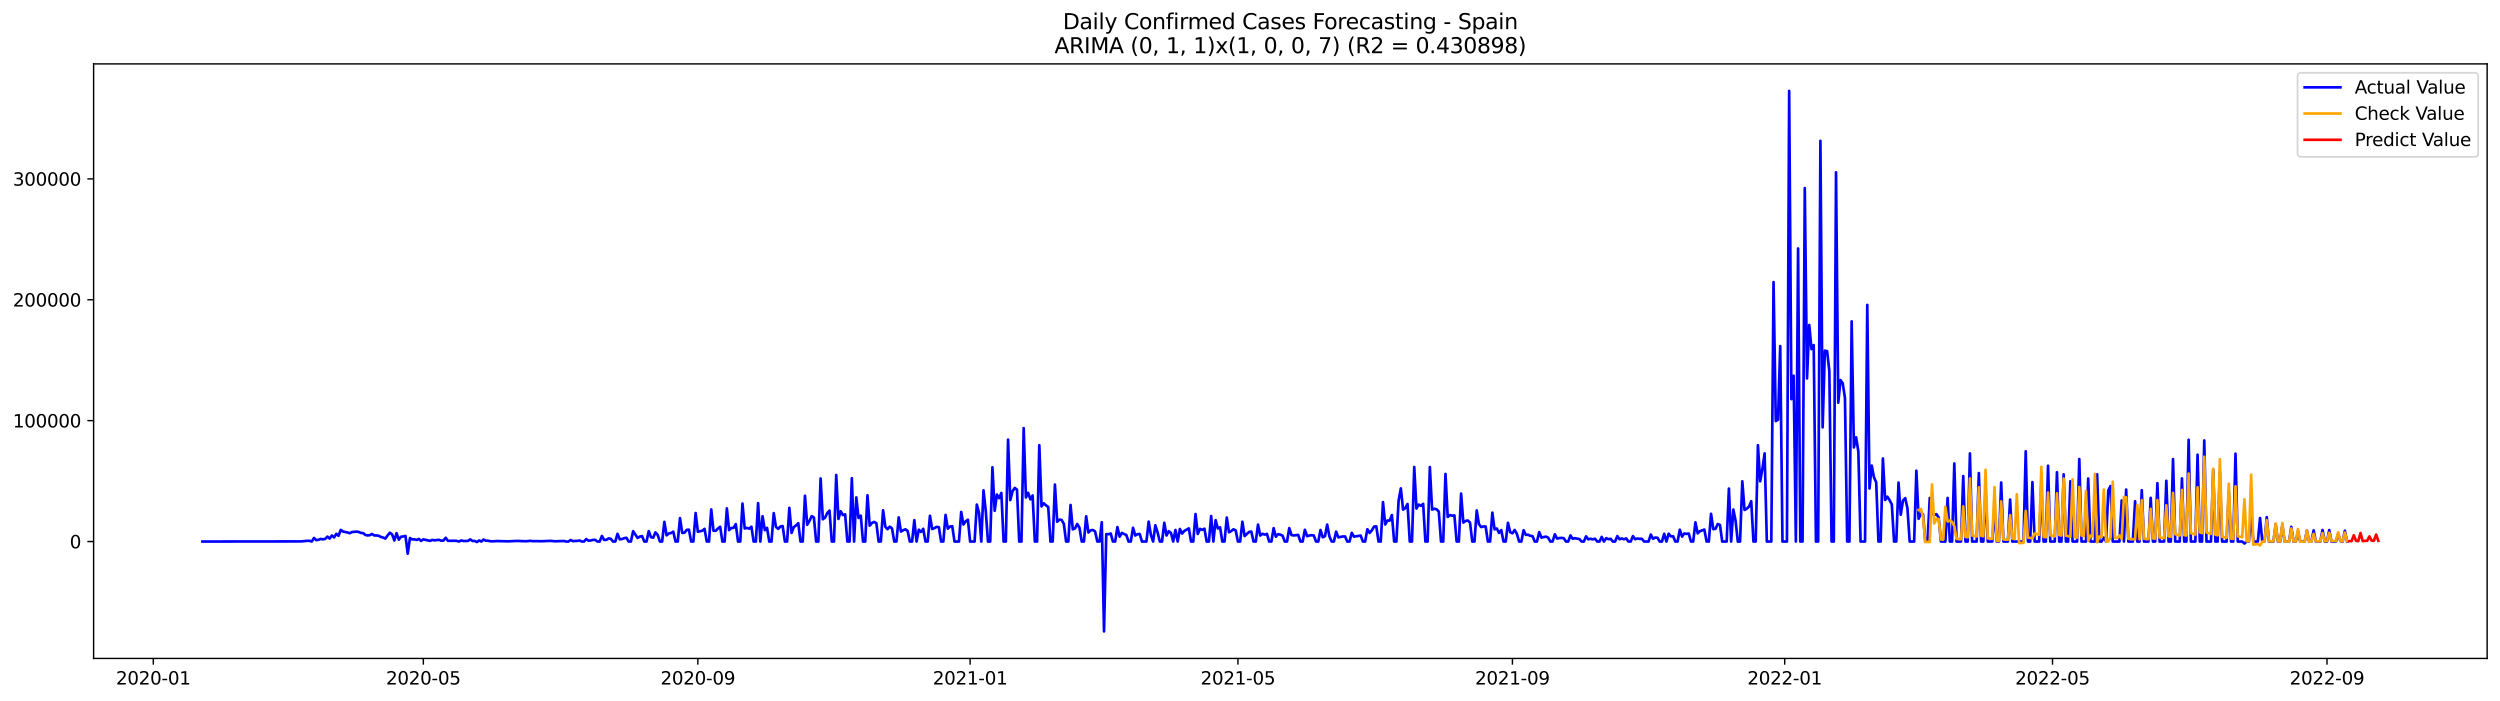 <?xml version="1.0" encoding="utf-8" standalone="no"?>
<!DOCTYPE svg PUBLIC "-//W3C//DTD SVG 1.1//EN"
  "http://www.w3.org/Graphics/SVG/1.1/DTD/svg11.dtd">
<svg xmlns:xlink="http://www.w3.org/1999/xlink" width="1398.775pt" height="392.274pt" viewBox="0 0 1398.775 392.274" xmlns="http://www.w3.org/2000/svg" version="1.1">
 <defs>
  <style type="text/css">*{stroke-linejoin: round; stroke-linecap: butt}</style>
 </defs>
 <g id="figure_1">
  <g id="patch_1">
   <path d="M 0 392.274 
L 1398.775 392.274 
L 1398.775 0 
L 0 0 
z
" style="fill: #ffffff"/>
  </g>
  <g id="axes_1">
   <g id="patch_2">
    <path d="M 52.375 368.396 
L 1391.575 368.396 
L 1391.575 35.755 
L 52.375 35.755 
z
" style="fill: #ffffff"/>
   </g>
   <g id="matplotlib.axis_1">
    <g id="xtick_1">
     <g id="line2d_1">
      <defs>
       <path id="md90a71f684" d="M 0 0 
L 0 3.5 
" style="stroke: #000000; stroke-width: 0.8"/>
      </defs>
      <g>
       <use xlink:href="#md90a71f684" x="85.777" y="368.396" style="stroke: #000000; stroke-width: 0.8"/>
      </g>
     </g>
     <g id="text_1">
      <!-- 2020-01 -->
      <g transform="translate(64.886 382.994)scale(0.1 -0.1)">
       <defs>
        <path id="DejaVuSans-32" d="M 1228 531 
L 3431 531 
L 3431 0 
L 469 0 
L 469 531 
Q 828 903 1448 1529 
Q 2069 2156 2228 2338 
Q 2531 2678 2651 2914 
Q 2772 3150 2772 3378 
Q 2772 3750 2511 3984 
Q 2250 4219 1831 4219 
Q 1534 4219 1204 4116 
Q 875 4013 500 3803 
L 500 4441 
Q 881 4594 1212 4672 
Q 1544 4750 1819 4750 
Q 2544 4750 2975 4387 
Q 3406 4025 3406 3419 
Q 3406 3131 3298 2873 
Q 3191 2616 2906 2266 
Q 2828 2175 2409 1742 
Q 1991 1309 1228 531 
z
" transform="scale(0.016)"/>
        <path id="DejaVuSans-30" d="M 2034 4250 
Q 1547 4250 1301 3770 
Q 1056 3291 1056 2328 
Q 1056 1369 1301 889 
Q 1547 409 2034 409 
Q 2525 409 2770 889 
Q 3016 1369 3016 2328 
Q 3016 3291 2770 3770 
Q 2525 4250 2034 4250 
z
M 2034 4750 
Q 2819 4750 3233 4129 
Q 3647 3509 3647 2328 
Q 3647 1150 3233 529 
Q 2819 -91 2034 -91 
Q 1250 -91 836 529 
Q 422 1150 422 2328 
Q 422 3509 836 4129 
Q 1250 4750 2034 4750 
z
" transform="scale(0.016)"/>
        <path id="DejaVuSans-2d" d="M 313 2009 
L 1997 2009 
L 1997 1497 
L 313 1497 
L 313 2009 
z
" transform="scale(0.016)"/>
        <path id="DejaVuSans-31" d="M 794 531 
L 1825 531 
L 1825 4091 
L 703 3866 
L 703 4441 
L 1819 4666 
L 2450 4666 
L 2450 531 
L 3481 531 
L 3481 0 
L 794 0 
L 794 531 
z
" transform="scale(0.016)"/>
       </defs>
       <use xlink:href="#DejaVuSans-32"/>
       <use xlink:href="#DejaVuSans-30" x="63.623"/>
       <use xlink:href="#DejaVuSans-32" x="127.246"/>
       <use xlink:href="#DejaVuSans-30" x="190.869"/>
       <use xlink:href="#DejaVuSans-2d" x="254.492"/>
       <use xlink:href="#DejaVuSans-30" x="290.576"/>
       <use xlink:href="#DejaVuSans-31" x="354.199"/>
      </g>
     </g>
    </g>
    <g id="xtick_2">
     <g id="line2d_2">
      <g>
       <use xlink:href="#md90a71f684" x="236.866" y="368.396" style="stroke: #000000; stroke-width: 0.8"/>
      </g>
     </g>
     <g id="text_2">
      <!-- 2020-05 -->
      <g transform="translate(215.975 382.994)scale(0.1 -0.1)">
       <defs>
        <path id="DejaVuSans-35" d="M 691 4666 
L 3169 4666 
L 3169 4134 
L 1269 4134 
L 1269 2991 
Q 1406 3038 1543 3061 
Q 1681 3084 1819 3084 
Q 2600 3084 3056 2656 
Q 3513 2228 3513 1497 
Q 3513 744 3044 326 
Q 2575 -91 1722 -91 
Q 1428 -91 1123 -41 
Q 819 9 494 109 
L 494 744 
Q 775 591 1075 516 
Q 1375 441 1709 441 
Q 2250 441 2565 725 
Q 2881 1009 2881 1497 
Q 2881 1984 2565 2268 
Q 2250 2553 1709 2553 
Q 1456 2553 1204 2497 
Q 953 2441 691 2322 
L 691 4666 
z
" transform="scale(0.016)"/>
       </defs>
       <use xlink:href="#DejaVuSans-32"/>
       <use xlink:href="#DejaVuSans-30" x="63.623"/>
       <use xlink:href="#DejaVuSans-32" x="127.246"/>
       <use xlink:href="#DejaVuSans-30" x="190.869"/>
       <use xlink:href="#DejaVuSans-2d" x="254.492"/>
       <use xlink:href="#DejaVuSans-30" x="290.576"/>
       <use xlink:href="#DejaVuSans-35" x="354.199"/>
      </g>
     </g>
    </g>
    <g id="xtick_3">
     <g id="line2d_3">
      <g>
       <use xlink:href="#md90a71f684" x="390.453" y="368.396" style="stroke: #000000; stroke-width: 0.8"/>
      </g>
     </g>
     <g id="text_3">
      <!-- 2020-09 -->
      <g transform="translate(369.561 382.994)scale(0.1 -0.1)">
       <defs>
        <path id="DejaVuSans-39" d="M 703 97 
L 703 672 
Q 941 559 1184 500 
Q 1428 441 1663 441 
Q 2288 441 2617 861 
Q 2947 1281 2994 2138 
Q 2813 1869 2534 1725 
Q 2256 1581 1919 1581 
Q 1219 1581 811 2004 
Q 403 2428 403 3163 
Q 403 3881 828 4315 
Q 1253 4750 1959 4750 
Q 2769 4750 3195 4129 
Q 3622 3509 3622 2328 
Q 3622 1225 3098 567 
Q 2575 -91 1691 -91 
Q 1453 -91 1209 -44 
Q 966 3 703 97 
z
M 1959 2075 
Q 2384 2075 2632 2365 
Q 2881 2656 2881 3163 
Q 2881 3666 2632 3958 
Q 2384 4250 1959 4250 
Q 1534 4250 1286 3958 
Q 1038 3666 1038 3163 
Q 1038 2656 1286 2365 
Q 1534 2075 1959 2075 
z
" transform="scale(0.016)"/>
       </defs>
       <use xlink:href="#DejaVuSans-32"/>
       <use xlink:href="#DejaVuSans-30" x="63.623"/>
       <use xlink:href="#DejaVuSans-32" x="127.246"/>
       <use xlink:href="#DejaVuSans-30" x="190.869"/>
       <use xlink:href="#DejaVuSans-2d" x="254.492"/>
       <use xlink:href="#DejaVuSans-30" x="290.576"/>
       <use xlink:href="#DejaVuSans-39" x="354.199"/>
      </g>
     </g>
    </g>
    <g id="xtick_4">
     <g id="line2d_4">
      <g>
       <use xlink:href="#md90a71f684" x="542.791" y="368.396" style="stroke: #000000; stroke-width: 0.8"/>
      </g>
     </g>
     <g id="text_4">
      <!-- 2021-01 -->
      <g transform="translate(521.899 382.994)scale(0.1 -0.1)">
       <use xlink:href="#DejaVuSans-32"/>
       <use xlink:href="#DejaVuSans-30" x="63.623"/>
       <use xlink:href="#DejaVuSans-32" x="127.246"/>
       <use xlink:href="#DejaVuSans-31" x="190.869"/>
       <use xlink:href="#DejaVuSans-2d" x="254.492"/>
       <use xlink:href="#DejaVuSans-30" x="290.576"/>
       <use xlink:href="#DejaVuSans-31" x="354.199"/>
      </g>
     </g>
    </g>
    <g id="xtick_5">
     <g id="line2d_5">
      <g>
       <use xlink:href="#md90a71f684" x="692.631" y="368.396" style="stroke: #000000; stroke-width: 0.8"/>
      </g>
     </g>
     <g id="text_5">
      <!-- 2021-05 -->
      <g transform="translate(671.74 382.994)scale(0.1 -0.1)">
       <use xlink:href="#DejaVuSans-32"/>
       <use xlink:href="#DejaVuSans-30" x="63.623"/>
       <use xlink:href="#DejaVuSans-32" x="127.246"/>
       <use xlink:href="#DejaVuSans-31" x="190.869"/>
       <use xlink:href="#DejaVuSans-2d" x="254.492"/>
       <use xlink:href="#DejaVuSans-30" x="290.576"/>
       <use xlink:href="#DejaVuSans-35" x="354.199"/>
      </g>
     </g>
    </g>
    <g id="xtick_6">
     <g id="line2d_6">
      <g>
       <use xlink:href="#md90a71f684" x="846.218" y="368.396" style="stroke: #000000; stroke-width: 0.8"/>
      </g>
     </g>
     <g id="text_6">
      <!-- 2021-09 -->
      <g transform="translate(825.326 382.994)scale(0.1 -0.1)">
       <use xlink:href="#DejaVuSans-32"/>
       <use xlink:href="#DejaVuSans-30" x="63.623"/>
       <use xlink:href="#DejaVuSans-32" x="127.246"/>
       <use xlink:href="#DejaVuSans-31" x="190.869"/>
       <use xlink:href="#DejaVuSans-2d" x="254.492"/>
       <use xlink:href="#DejaVuSans-30" x="290.576"/>
       <use xlink:href="#DejaVuSans-39" x="354.199"/>
      </g>
     </g>
    </g>
    <g id="xtick_7">
     <g id="line2d_7">
      <g>
       <use xlink:href="#md90a71f684" x="998.556" y="368.396" style="stroke: #000000; stroke-width: 0.8"/>
      </g>
     </g>
     <g id="text_7">
      <!-- 2022-01 -->
      <g transform="translate(977.664 382.994)scale(0.1 -0.1)">
       <use xlink:href="#DejaVuSans-32"/>
       <use xlink:href="#DejaVuSans-30" x="63.623"/>
       <use xlink:href="#DejaVuSans-32" x="127.246"/>
       <use xlink:href="#DejaVuSans-32" x="190.869"/>
       <use xlink:href="#DejaVuSans-2d" x="254.492"/>
       <use xlink:href="#DejaVuSans-30" x="290.576"/>
       <use xlink:href="#DejaVuSans-31" x="354.199"/>
      </g>
     </g>
    </g>
    <g id="xtick_8">
     <g id="line2d_8">
      <g>
       <use xlink:href="#md90a71f684" x="1148.396" y="368.396" style="stroke: #000000; stroke-width: 0.8"/>
      </g>
     </g>
     <g id="text_8">
      <!-- 2022-05 -->
      <g transform="translate(1127.505 382.994)scale(0.1 -0.1)">
       <use xlink:href="#DejaVuSans-32"/>
       <use xlink:href="#DejaVuSans-30" x="63.623"/>
       <use xlink:href="#DejaVuSans-32" x="127.246"/>
       <use xlink:href="#DejaVuSans-32" x="190.869"/>
       <use xlink:href="#DejaVuSans-2d" x="254.492"/>
       <use xlink:href="#DejaVuSans-30" x="290.576"/>
       <use xlink:href="#DejaVuSans-35" x="354.199"/>
      </g>
     </g>
    </g>
    <g id="xtick_9">
     <g id="line2d_9">
      <g>
       <use xlink:href="#md90a71f684" x="1301.983" y="368.396" style="stroke: #000000; stroke-width: 0.8"/>
      </g>
     </g>
     <g id="text_9">
      <!-- 2022-09 -->
      <g transform="translate(1281.091 382.994)scale(0.1 -0.1)">
       <use xlink:href="#DejaVuSans-32"/>
       <use xlink:href="#DejaVuSans-30" x="63.623"/>
       <use xlink:href="#DejaVuSans-32" x="127.246"/>
       <use xlink:href="#DejaVuSans-32" x="190.869"/>
       <use xlink:href="#DejaVuSans-2d" x="254.492"/>
       <use xlink:href="#DejaVuSans-30" x="290.576"/>
       <use xlink:href="#DejaVuSans-39" x="354.199"/>
      </g>
     </g>
    </g>
   </g>
   <g id="matplotlib.axis_2">
    <g id="ytick_1">
     <g id="line2d_10">
      <defs>
       <path id="m4c7ed91527" d="M 0 0 
L -3.5 0 
" style="stroke: #000000; stroke-width: 0.8"/>
      </defs>
      <g>
       <use xlink:href="#m4c7ed91527" x="52.375" y="302.992" style="stroke: #000000; stroke-width: 0.8"/>
      </g>
     </g>
     <g id="text_10">
      <!-- 0 -->
      <g transform="translate(39.013 306.791)scale(0.1 -0.1)">
       <use xlink:href="#DejaVuSans-30"/>
      </g>
     </g>
    </g>
    <g id="ytick_2">
     <g id="line2d_11">
      <g>
       <use xlink:href="#m4c7ed91527" x="52.375" y="235.358" style="stroke: #000000; stroke-width: 0.8"/>
      </g>
     </g>
     <g id="text_11">
      <!-- 100000 -->
      <g transform="translate(7.2 239.157)scale(0.1 -0.1)">
       <use xlink:href="#DejaVuSans-31"/>
       <use xlink:href="#DejaVuSans-30" x="63.623"/>
       <use xlink:href="#DejaVuSans-30" x="127.246"/>
       <use xlink:href="#DejaVuSans-30" x="190.869"/>
       <use xlink:href="#DejaVuSans-30" x="254.492"/>
       <use xlink:href="#DejaVuSans-30" x="318.115"/>
      </g>
     </g>
    </g>
    <g id="ytick_3">
     <g id="line2d_12">
      <g>
       <use xlink:href="#m4c7ed91527" x="52.375" y="167.724" style="stroke: #000000; stroke-width: 0.8"/>
      </g>
     </g>
     <g id="text_12">
      <!-- 200000 -->
      <g transform="translate(7.2 171.523)scale(0.1 -0.1)">
       <use xlink:href="#DejaVuSans-32"/>
       <use xlink:href="#DejaVuSans-30" x="63.623"/>
       <use xlink:href="#DejaVuSans-30" x="127.246"/>
       <use xlink:href="#DejaVuSans-30" x="190.869"/>
       <use xlink:href="#DejaVuSans-30" x="254.492"/>
       <use xlink:href="#DejaVuSans-30" x="318.115"/>
      </g>
     </g>
    </g>
    <g id="ytick_4">
     <g id="line2d_13">
      <g>
       <use xlink:href="#m4c7ed91527" x="52.375" y="100.09" style="stroke: #000000; stroke-width: 0.8"/>
      </g>
     </g>
     <g id="text_13">
      <!-- 300000 -->
      <g transform="translate(7.2 103.889)scale(0.1 -0.1)">
       <defs>
        <path id="DejaVuSans-33" d="M 2597 2516 
Q 3050 2419 3304 2112 
Q 3559 1806 3559 1356 
Q 3559 666 3084 287 
Q 2609 -91 1734 -91 
Q 1441 -91 1130 -33 
Q 819 25 488 141 
L 488 750 
Q 750 597 1062 519 
Q 1375 441 1716 441 
Q 2309 441 2620 675 
Q 2931 909 2931 1356 
Q 2931 1769 2642 2001 
Q 2353 2234 1838 2234 
L 1294 2234 
L 1294 2753 
L 1863 2753 
Q 2328 2753 2575 2939 
Q 2822 3125 2822 3475 
Q 2822 3834 2567 4026 
Q 2313 4219 1838 4219 
Q 1578 4219 1281 4162 
Q 984 4106 628 3988 
L 628 4550 
Q 988 4650 1302 4700 
Q 1616 4750 1894 4750 
Q 2613 4750 3031 4423 
Q 3450 4097 3450 3541 
Q 3450 3153 3228 2886 
Q 3006 2619 2597 2516 
z
" transform="scale(0.016)"/>
       </defs>
       <use xlink:href="#DejaVuSans-33"/>
       <use xlink:href="#DejaVuSans-30" x="63.623"/>
       <use xlink:href="#DejaVuSans-30" x="127.246"/>
       <use xlink:href="#DejaVuSans-30" x="190.869"/>
       <use xlink:href="#DejaVuSans-30" x="254.492"/>
       <use xlink:href="#DejaVuSans-30" x="318.115"/>
      </g>
     </g>
    </g>
   </g>
   <g id="line2d_14">
    <path d="M 113.248 302.992 
L 168.189 302.924 
L 170.687 302.721 
L 171.935 302.571 
L 173.184 302.598 
L 174.433 302.992 
L 175.681 300.993 
L 176.93 302.208 
L 178.179 302.04 
L 179.427 301.542 
L 180.676 301.77 
L 181.925 301.529 
L 183.173 300.251 
L 184.422 301.337 
L 185.671 299.634 
L 186.919 300.696 
L 188.168 298.685 
L 189.417 299.78 
L 190.665 296.479 
L 191.914 297.398 
L 194.411 297.908 
L 195.66 298.342 
L 196.909 297.685 
L 199.406 297.449 
L 200.655 297.617 
L 201.903 298.167 
L 203.152 298.278 
L 204.401 299.287 
L 205.649 299.59 
L 206.898 299.429 
L 208.147 298.746 
L 209.395 299.609 
L 210.644 299.576 
L 211.893 299.776 
L 213.141 300.419 
L 214.39 300.781 
L 215.639 301.34 
L 216.887 299.54 
L 218.136 298.052 
L 219.385 299.007 
L 220.633 302.392 
L 221.882 298.293 
L 223.131 301.953 
L 224.379 300.308 
L 225.628 300.144 
L 226.877 299.857 
L 228.125 309.778 
L 229.374 301.02 
L 230.623 301.822 
L 231.872 301.753 
L 233.12 302.107 
L 234.369 301.542 
L 235.618 302.641 
L 236.866 301.787 
L 240.612 302.623 
L 241.861 302.1 
L 243.11 302.318 
L 245.607 302.038 
L 246.856 302.504 
L 248.104 302.47 
L 249.353 300.905 
L 250.602 302.59 
L 254.348 302.557 
L 255.596 302.643 
L 256.845 302.992 
L 258.094 302.378 
L 259.342 302.7 
L 261.84 302.666 
L 263.088 301.783 
L 264.337 302.677 
L 265.586 302.666 
L 266.834 303.243 
L 268.083 302.411 
L 269.332 302.992 
L 270.58 301.878 
L 271.829 302.547 
L 273.078 302.543 
L 274.326 302.822 
L 275.575 302.884 
L 278.072 302.725 
L 284.316 302.879 
L 289.31 302.652 
L 294.305 302.844 
L 296.802 302.596 
L 298.051 302.784 
L 300.548 302.766 
L 303.046 302.824 
L 308.04 302.61 
L 310.538 302.856 
L 315.532 302.693 
L 316.781 302.992 
L 318.03 302.992 
L 319.278 302.15 
L 320.527 302.761 
L 323.025 302.624 
L 324.273 302.415 
L 325.522 302.992 
L 326.771 302.992 
L 328.019 301.609 
L 329.268 302.541 
L 330.517 302.4 
L 331.765 302.071 
L 333.014 302.045 
L 334.263 302.992 
L 335.511 302.992 
L 336.76 299.893 
L 338.009 302.073 
L 339.257 302.074 
L 340.506 301.223 
L 341.755 301.467 
L 343.003 302.992 
L 344.252 302.992 
L 345.501 298.69 
L 346.749 301.755 
L 347.998 301.618 
L 349.247 301.105 
L 350.495 300.9 
L 351.744 302.992 
L 352.993 302.992 
L 354.241 297.221 
L 356.739 300.994 
L 357.987 300.227 
L 359.236 299.943 
L 360.485 302.992 
L 361.733 302.992 
L 362.982 297.163 
L 364.231 300.535 
L 365.479 300.846 
L 366.728 297.885 
L 367.977 299.286 
L 369.225 302.992 
L 370.474 302.992 
L 371.723 291.988 
L 372.971 299.533 
L 374.22 298.48 
L 375.469 298.231 
L 376.717 297.481 
L 377.966 302.992 
L 379.215 302.992 
L 380.463 289.883 
L 381.712 298.178 
L 382.961 298.057 
L 384.209 296.46 
L 385.458 296.378 
L 386.707 302.992 
L 387.955 302.992 
L 389.204 287.049 
L 390.453 297.503 
L 392.95 296.932 
L 394.199 295.906 
L 395.447 302.992 
L 396.696 302.992 
L 397.945 285.028 
L 399.193 296.929 
L 400.442 296.995 
L 401.691 295.712 
L 402.939 294.752 
L 404.188 302.992 
L 405.437 302.992 
L 406.685 284.457 
L 407.934 296.609 
L 409.183 295.421 
L 410.432 295.355 
L 411.68 293.26 
L 412.929 302.992 
L 414.178 302.992 
L 415.426 281.736 
L 416.675 295.688 
L 417.924 295.357 
L 419.172 295.787 
L 420.421 294.692 
L 421.67 302.992 
L 422.918 302.992 
L 424.167 281.494 
L 425.416 302.992 
L 426.664 288.841 
L 427.913 296.621 
L 429.162 295.332 
L 430.41 302.992 
L 431.659 302.992 
L 432.908 287.111 
L 434.156 294.877 
L 435.405 295.896 
L 436.654 294.59 
L 437.902 294.343 
L 439.151 302.992 
L 440.4 302.992 
L 441.648 284.152 
L 442.897 298.178 
L 444.146 294.896 
L 445.394 293.984 
L 446.643 292.721 
L 447.892 302.992 
L 449.14 302.992 
L 450.389 277.366 
L 451.638 293.609 
L 452.886 291.512 
L 454.135 288.798 
L 455.384 289.566 
L 456.632 302.992 
L 457.881 302.992 
L 459.13 267.695 
L 460.378 290.535 
L 461.627 289.624 
L 462.876 287.044 
L 464.124 285.681 
L 465.373 302.992 
L 466.622 302.992 
L 467.87 265.78 
L 469.119 290.365 
L 470.368 286.055 
L 471.616 288.174 
L 472.865 287.763 
L 474.114 302.992 
L 475.362 302.992 
L 476.611 267.561 
L 477.86 302.992 
L 479.108 278.311 
L 480.357 289.796 
L 481.606 288.538 
L 482.854 302.992 
L 484.103 302.992 
L 485.352 277.106 
L 486.6 294.092 
L 487.849 292.632 
L 489.098 292.013 
L 490.346 292.741 
L 491.595 302.992 
L 492.844 302.992 
L 494.092 285.484 
L 495.341 294.721 
L 496.59 296.078 
L 497.838 294.68 
L 499.087 295.651 
L 500.336 302.992 
L 501.585 302.992 
L 502.833 289.479 
L 504.082 297.407 
L 505.331 296.681 
L 506.579 296.142 
L 507.828 297.077 
L 509.077 302.992 
L 510.325 302.992 
L 511.574 291.033 
L 512.823 302.992 
L 514.071 296.382 
L 515.32 297.611 
L 516.569 295.877 
L 517.817 302.992 
L 519.066 302.992 
L 520.315 288.58 
L 521.563 296.006 
L 522.812 295.499 
L 524.061 294.787 
L 525.309 295.001 
L 526.558 302.992 
L 527.807 302.992 
L 529.055 288.103 
L 530.304 295.786 
L 531.553 294.615 
L 532.801 294.428 
L 534.05 302.992 
L 536.547 302.992 
L 537.796 286.447 
L 539.045 293.463 
L 540.293 291.686 
L 541.542 290.786 
L 542.791 302.992 
L 545.288 302.992 
L 546.537 282.31 
L 547.785 286.962 
L 549.034 302.992 
L 550.283 274.342 
L 551.531 285.775 
L 552.78 302.992 
L 554.029 302.992 
L 555.277 261.45 
L 556.526 285.787 
L 557.775 276.703 
L 559.023 278.726 
L 560.272 275.805 
L 561.521 302.992 
L 562.769 302.992 
L 564.018 245.985 
L 565.267 279.799 
L 566.515 274.872 
L 567.764 272.991 
L 569.013 273.987 
L 570.261 302.992 
L 571.51 302.992 
L 572.759 239.536 
L 574.007 278.349 
L 575.256 275.745 
L 576.505 279.388 
L 577.753 277.211 
L 579.002 302.992 
L 580.251 302.992 
L 581.499 249.097 
L 582.748 283.335 
L 583.997 281.622 
L 585.245 282.729 
L 586.494 283.672 
L 587.743 302.992 
L 588.992 302.992 
L 590.24 271.14 
L 591.489 291.898 
L 592.738 290.741 
L 593.986 290.917 
L 595.235 293.13 
L 596.484 302.992 
L 597.732 302.992 
L 598.981 282.532 
L 600.23 296.19 
L 601.478 295.668 
L 602.727 293.175 
L 603.976 295.258 
L 605.224 302.992 
L 606.473 302.992 
L 607.722 288.891 
L 608.97 297.946 
L 610.219 296.761 
L 611.468 296.521 
L 612.716 297.35 
L 613.965 302.992 
L 615.214 302.992 
L 616.462 292.185 
L 617.711 353.276 
L 618.96 298.841 
L 620.208 298.909 
L 621.457 298.491 
L 622.706 302.992 
L 623.954 302.992 
L 625.203 294.904 
L 626.452 300.278 
L 627.7 298.177 
L 630.198 299.375 
L 631.446 302.992 
L 632.695 302.992 
L 633.944 295.31 
L 635.192 299.636 
L 636.441 298.871 
L 637.69 298.788 
L 638.938 302.992 
L 641.436 302.992 
L 642.684 291.852 
L 643.933 299.261 
L 645.182 302.992 
L 646.43 293.916 
L 647.679 297.861 
L 648.928 302.992 
L 650.176 302.992 
L 651.425 292.508 
L 652.674 299.614 
L 653.922 297.22 
L 655.171 298.23 
L 656.42 302.992 
L 657.668 296.518 
L 658.917 302.992 
L 660.166 295.985 
L 661.414 298.512 
L 662.663 297.048 
L 665.16 295.637 
L 666.409 302.992 
L 667.658 302.992 
L 668.906 287.609 
L 670.155 298.736 
L 671.404 295.908 
L 672.652 296.456 
L 673.901 295.824 
L 675.15 302.992 
L 676.398 302.992 
L 677.647 288.741 
L 678.896 302.992 
L 680.145 291.008 
L 681.393 295.678 
L 682.642 295.058 
L 683.891 302.992 
L 685.139 302.992 
L 686.388 289.565 
L 687.637 297.808 
L 688.885 297.131 
L 690.134 296.132 
L 691.383 296.813 
L 692.631 302.992 
L 693.88 302.992 
L 695.129 291.932 
L 696.377 299.938 
L 698.875 297.608 
L 700.123 297.455 
L 701.372 302.992 
L 702.621 302.992 
L 703.869 293.534 
L 705.118 299.65 
L 706.367 298.651 
L 707.615 299.136 
L 708.864 298.699 
L 710.113 302.992 
L 711.361 302.992 
L 712.61 295.511 
L 713.859 300.294 
L 715.107 298.88 
L 716.356 299.114 
L 717.605 299.751 
L 718.853 302.992 
L 720.102 302.992 
L 721.351 295.507 
L 722.599 299.367 
L 723.848 299.605 
L 726.345 299.284 
L 727.594 302.992 
L 728.843 302.992 
L 730.091 296.41 
L 731.34 300.024 
L 732.589 299.621 
L 733.837 299.441 
L 735.086 299.631 
L 736.335 302.992 
L 737.583 302.992 
L 738.832 296.538 
L 740.081 300.622 
L 741.329 299.998 
L 742.578 293.52 
L 743.827 300.19 
L 745.075 302.992 
L 746.324 302.992 
L 747.573 297.468 
L 748.821 300.671 
L 751.319 300.153 
L 752.567 300.142 
L 753.816 302.992 
L 755.065 302.992 
L 756.313 298.116 
L 757.562 300.259 
L 761.308 299.661 
L 762.557 302.992 
L 763.805 302.992 
L 765.054 296.107 
L 766.303 298.196 
L 767.552 296.751 
L 768.8 294.642 
L 770.049 294.495 
L 771.298 302.992 
L 772.546 302.992 
L 773.795 280.938 
L 775.044 293.43 
L 776.292 291.234 
L 777.541 291.28 
L 778.79 288.194 
L 780.038 302.992 
L 781.287 302.992 
L 782.536 280.042 
L 783.784 273.26 
L 785.033 285.143 
L 786.282 284.265 
L 787.53 281.985 
L 788.779 302.992 
L 790.028 302.992 
L 791.276 261.31 
L 792.525 284.537 
L 793.774 282.305 
L 795.022 283.016 
L 796.271 281.91 
L 797.52 302.992 
L 798.768 302.992 
L 800.017 261.312 
L 801.266 285.137 
L 802.514 284.63 
L 803.763 284.941 
L 805.012 286.25 
L 806.26 302.992 
L 807.509 302.992 
L 808.758 265.158 
L 810.006 289.244 
L 811.255 288.197 
L 812.504 288.527 
L 813.752 288.409 
L 815.001 302.992 
L 816.25 302.992 
L 817.498 276.183 
L 818.747 292.387 
L 819.996 291.478 
L 821.244 291.217 
L 822.493 292.402 
L 823.742 302.992 
L 824.99 302.992 
L 826.239 285.592 
L 827.488 293.296 
L 828.736 294.905 
L 829.985 294.575 
L 831.234 294.571 
L 832.482 302.992 
L 833.731 302.992 
L 834.98 286.828 
L 836.228 296.18 
L 837.477 295.7 
L 838.726 298.18 
L 839.974 296.574 
L 841.223 302.992 
L 842.472 302.992 
L 843.72 292.516 
L 844.969 297.739 
L 846.218 298.38 
L 847.466 296.525 
L 848.715 298.723 
L 849.964 302.992 
L 851.212 302.992 
L 852.461 296.663 
L 853.71 299.253 
L 854.958 299.192 
L 856.207 299.77 
L 857.456 299.989 
L 858.705 302.992 
L 859.953 302.992 
L 861.202 297.714 
L 862.451 300.786 
L 864.948 300.236 
L 866.197 300.813 
L 867.445 302.992 
L 868.694 302.992 
L 869.943 298.942 
L 871.191 301.335 
L 872.44 301.071 
L 873.689 300.942 
L 874.937 301.134 
L 876.186 302.992 
L 877.435 302.992 
L 878.683 299.584 
L 879.932 301.443 
L 881.181 301.124 
L 883.678 301.614 
L 884.927 302.992 
L 886.175 302.992 
L 887.424 300.103 
L 888.673 301.774 
L 889.921 301.434 
L 891.17 301.77 
L 892.419 301.43 
L 893.667 302.992 
L 894.916 302.992 
L 896.165 300.402 
L 897.413 302.992 
L 898.662 301.126 
L 899.911 301.685 
L 901.159 301.471 
L 902.408 302.992 
L 903.657 302.992 
L 904.905 299.954 
L 906.154 301.714 
L 907.403 301.282 
L 908.651 301.72 
L 909.9 301.263 
L 911.149 302.992 
L 912.397 302.992 
L 913.646 299.958 
L 914.895 301.689 
L 916.143 301.279 
L 917.392 301.496 
L 918.641 301.463 
L 919.889 302.992 
L 922.387 302.992 
L 923.635 299.055 
L 924.884 301.445 
L 926.133 300.766 
L 927.381 300.9 
L 928.63 302.992 
L 929.879 302.992 
L 931.127 298.652 
L 932.376 302.992 
L 933.625 298.622 
L 934.873 300.093 
L 936.122 300.048 
L 937.371 302.992 
L 938.619 302.992 
L 939.868 296.365 
L 941.117 300.225 
L 942.365 298.483 
L 943.614 298.721 
L 944.863 298.504 
L 946.112 302.992 
L 947.36 302.992 
L 948.609 292.255 
L 949.858 298.408 
L 951.106 297.225 
L 953.604 296.288 
L 954.852 302.992 
L 956.101 302.992 
L 957.35 287.496 
L 958.598 296.052 
L 959.847 295.866 
L 961.096 293.185 
L 962.344 293.7 
L 963.593 302.992 
L 966.09 302.992 
L 967.339 273.363 
L 968.588 302.992 
L 969.836 285.128 
L 971.085 291.43 
L 972.334 303.048 
L 973.582 302.992 
L 974.831 269.309 
L 976.08 285.315 
L 977.328 284.636 
L 978.577 283.446 
L 979.826 280.43 
L 981.074 302.992 
L 982.323 302.992 
L 983.572 249.085 
L 984.82 269.294 
L 986.069 262.384 
L 987.318 253.678 
L 988.566 302.992 
L 991.064 302.992 
L 992.312 157.836 
L 993.561 235.58 
L 994.81 234.844 
L 996.058 193.636 
L 997.307 302.992 
L 999.804 302.992 
L 1001.053 50.876 
L 1002.302 223.336 
L 1003.55 210.212 
L 1004.799 302.992 
L 1006.048 139.02 
L 1007.296 302.992 
L 1008.545 302.992 
L 1009.794 105.234 
L 1011.042 211.725 
L 1012.291 181.842 
L 1013.54 195.345 
L 1014.788 193.081 
L 1016.037 302.992 
L 1017.286 302.992 
L 1018.534 78.808 
L 1019.783 239.097 
L 1021.032 196.17 
L 1022.28 196.504 
L 1023.529 207.564 
L 1024.778 302.992 
L 1026.026 302.992 
L 1027.275 96.416 
L 1028.524 225.296 
L 1029.772 212.665 
L 1031.021 214.467 
L 1032.27 222.56 
L 1033.518 302.992 
L 1034.767 302.992 
L 1036.016 179.815 
L 1037.265 250.323 
L 1038.513 244.676 
L 1039.762 252.694 
L 1041.011 302.992 
L 1043.508 302.992 
L 1044.757 170.595 
L 1046.005 273.347 
L 1047.254 260.491 
L 1048.503 267.109 
L 1049.751 269.848 
L 1051 302.992 
L 1052.249 302.992 
L 1053.497 256.523 
L 1054.746 279.739 
L 1055.995 277.894 
L 1057.243 279.852 
L 1058.492 282.286 
L 1059.741 302.992 
L 1060.989 302.992 
L 1062.238 270.001 
L 1063.487 287.982 
L 1064.735 280.056 
L 1065.984 278.717 
L 1067.233 284.374 
L 1068.481 302.992 
L 1070.979 302.992 
L 1072.227 263.385 
L 1073.476 290.275 
L 1074.725 287.341 
L 1075.973 287.842 
L 1077.222 302.992 
L 1078.471 302.992 
L 1079.719 278.646 
L 1080.968 287.335 
L 1082.217 288.156 
L 1083.465 287.696 
L 1084.714 289.567 
L 1085.963 302.992 
L 1088.46 302.992 
L 1089.709 278.599 
L 1090.957 302.992 
L 1092.206 302.992 
L 1093.455 259.302 
L 1094.703 302.992 
L 1097.201 302.992 
L 1098.449 266.37 
L 1099.698 302.992 
L 1100.947 302.992 
L 1102.195 253.692 
L 1103.444 302.992 
L 1105.941 302.992 
L 1107.19 264.689 
L 1108.439 302.992 
L 1109.687 302.992 
L 1110.936 273.73 
L 1112.185 302.992 
L 1114.682 302.992 
L 1115.931 284.677 
L 1117.179 302.992 
L 1118.428 302.992 
L 1119.677 269.963 
L 1120.925 302.992 
L 1123.423 302.992 
L 1124.672 279.504 
L 1125.92 302.992 
L 1132.164 302.992 
L 1133.412 252.483 
L 1134.661 302.992 
L 1135.91 302.992 
L 1137.158 269.754 
L 1138.407 302.992 
L 1140.904 302.992 
L 1142.153 270.919 
L 1143.402 302.992 
L 1144.65 302.992 
L 1145.899 260.589 
L 1147.148 302.992 
L 1149.645 302.992 
L 1150.894 264.218 
L 1152.142 302.992 
L 1153.391 302.992 
L 1154.64 265.402 
L 1155.888 302.992 
L 1157.137 302.992 
L 1158.386 269.29 
L 1159.634 302.992 
L 1162.132 302.992 
L 1163.38 256.842 
L 1164.629 302.992 
L 1167.126 302.992 
L 1168.375 267.746 
L 1169.624 302.992 
L 1172.121 302.992 
L 1173.37 265.406 
L 1174.618 302.992 
L 1175.867 302.992 
L 1177.116 300.782 
L 1178.364 302.992 
L 1179.613 274.402 
L 1180.862 271.935 
L 1182.11 302.992 
L 1185.856 302.992 
L 1187.105 280.002 
L 1188.354 302.992 
L 1189.602 273.917 
L 1190.851 302.992 
L 1193.348 302.992 
L 1194.597 280.474 
L 1195.846 302.992 
L 1197.094 302.992 
L 1198.343 274.277 
L 1199.592 302.992 
L 1202.089 302.992 
L 1203.338 278.554 
L 1204.586 302.992 
L 1205.835 302.992 
L 1207.084 270.343 
L 1208.332 302.992 
L 1210.83 302.992 
L 1212.078 269.016 
L 1213.327 302.992 
L 1214.576 302.992 
L 1215.825 256.875 
L 1217.073 302.992 
L 1219.571 302.992 
L 1220.819 267.675 
L 1222.068 302.992 
L 1223.317 302.992 
L 1224.565 246.08 
L 1225.814 302.992 
L 1228.311 302.992 
L 1229.56 254.418 
L 1230.809 302.992 
L 1232.057 302.992 
L 1233.306 246.441 
L 1234.555 302.992 
L 1237.052 302.992 
L 1238.301 262.935 
L 1239.549 302.992 
L 1240.798 302.992 
L 1242.047 264.011 
L 1243.295 302.992 
L 1245.793 302.992 
L 1247.041 274.8 
L 1248.29 302.992 
L 1249.539 302.992 
L 1250.787 253.819 
L 1252.036 302.992 
L 1254.533 302.992 
L 1255.782 304.098 
L 1257.031 302.992 
L 1258.279 302.992 
L 1259.528 287.199 
L 1260.777 302.992 
L 1263.274 302.992 
L 1264.523 289.859 
L 1265.771 302.992 
L 1267.02 302.992 
L 1268.269 289.338 
L 1269.517 302.992 
L 1272.015 302.992 
L 1273.263 293.271 
L 1274.512 302.992 
L 1275.761 302.992 
L 1277.009 293.806 
L 1278.258 302.992 
L 1280.755 302.992 
L 1282.004 294.766 
L 1283.253 302.992 
L 1284.501 302.992 
L 1285.75 297.268 
L 1286.999 302.992 
L 1289.496 302.992 
L 1290.745 296.891 
L 1291.993 302.992 
L 1293.242 302.992 
L 1294.491 296.775 
L 1295.739 302.992 
L 1298.237 302.992 
L 1299.485 296.53 
L 1300.734 302.992 
L 1301.983 302.992 
L 1303.232 296.574 
L 1304.48 302.992 
L 1306.978 302.992 
L 1308.226 298.7 
L 1309.475 302.75 
L 1310.724 302.992 
L 1311.972 296.955 
L 1313.221 302.992 
L 1313.221 302.992 
" clip-path="url(#p83884d2364)" style="fill: none; stroke: #0000ff; stroke-width: 1.5; stroke-linecap: square"/>
   </g>
   <g id="line2d_15">
    <path d="M 1073.476 285.36 
L 1074.725 284.766 
L 1075.973 289.279 
L 1077.222 303.278 
L 1079.719 303.231 
L 1080.968 271.075 
L 1082.217 292.869 
L 1083.465 290.239 
L 1084.714 290.401 
L 1085.963 301.821 
L 1087.211 301.922 
L 1088.46 283.546 
L 1089.709 291.807 
L 1090.957 291.295 
L 1092.206 291.951 
L 1093.455 294.318 
L 1094.703 301.495 
L 1097.201 301.741 
L 1098.449 283.345 
L 1099.698 300.391 
L 1100.947 300.614 
L 1102.195 267.677 
L 1103.444 299.618 
L 1105.941 300.172 
L 1107.19 272.634 
L 1108.439 299.732 
L 1109.687 300.012 
L 1110.936 262.871 
L 1112.185 301.2 
L 1114.682 301.495 
L 1115.931 272.568 
L 1117.179 302.663 
L 1118.428 302.691 
L 1119.677 280.52 
L 1120.925 301.811 
L 1123.423 302.005 
L 1124.672 288.197 
L 1125.92 301.343 
L 1127.169 301.485 
L 1128.418 276.56 
L 1129.666 303.884 
L 1132.164 303.737 
L 1133.412 285.856 
L 1134.661 300.807 
L 1137.158 301.166 
L 1138.407 298.469 
L 1140.904 299.213 
L 1142.153 261.223 
L 1143.402 300.37 
L 1144.65 300.595 
L 1145.899 275.588 
L 1147.148 299.513 
L 1149.645 300.084 
L 1150.894 276.005 
L 1152.142 299.322 
L 1153.391 299.637 
L 1154.64 267.76 
L 1155.888 299.723 
L 1158.386 300.26 
L 1159.634 268.188 
L 1160.883 300.589 
L 1162.132 300.796 
L 1163.38 272.47 
L 1164.629 299.642 
L 1165.878 299.93 
L 1167.126 274.628 
L 1168.375 302.628 
L 1169.624 299.633 
L 1170.872 299.921 
L 1172.121 265.178 
L 1173.37 303.432 
L 1174.618 300.167 
L 1175.867 300.409 
L 1177.116 273.895 
L 1178.364 302.94 
L 1179.613 302.944 
L 1180.862 300.493 
L 1182.11 269.53 
L 1183.359 300.914 
L 1184.608 301.093 
L 1185.856 299.58 
L 1187.105 301.549 
L 1188.354 278.011 
L 1189.602 278.285 
L 1190.851 301.469 
L 1194.597 301.828 
L 1195.846 282.555 
L 1197.094 301.749 
L 1198.343 279.801 
L 1199.592 301.382 
L 1202.089 301.646 
L 1203.338 284.681 
L 1204.586 301.236 
L 1205.835 301.387 
L 1207.084 279.742 
L 1208.332 300.717 
L 1210.83 301.091 
L 1212.078 282.716 
L 1213.327 300.078 
L 1214.576 300.328 
L 1215.825 275.791 
L 1217.073 298.933 
L 1219.571 299.6 
L 1220.819 274.118 
L 1222.068 299.338 
L 1223.317 299.651 
L 1224.565 264.956 
L 1225.814 298.318 
L 1228.311 299.086 
L 1229.56 272.631 
L 1230.809 297.857 
L 1232.057 298.298 
L 1233.306 255.53 
L 1234.555 297.921 
L 1237.052 298.754 
L 1238.301 262.272 
L 1239.549 299.175 
L 1240.798 299.503 
L 1242.047 256.905 
L 1243.295 300.412 
L 1245.793 300.836 
L 1247.041 270.636 
L 1248.29 301.379 
L 1249.539 301.518 
L 1250.787 272.075 
L 1252.036 300.077 
L 1254.533 300.556 
L 1255.782 279.379 
L 1257.031 302.887 
L 1258.279 302.896 
L 1259.528 265.604 
L 1260.777 304.759 
L 1263.274 304.468 
L 1264.523 305.18 
L 1265.771 303.026 
L 1267.02 303.023 
L 1268.269 291.04 
L 1269.517 302.874 
L 1272.015 302.893 
L 1273.263 292.94 
L 1274.512 302.93 
L 1275.761 302.936 
L 1277.009 292.583 
L 1278.258 303.045 
L 1280.755 303.037 
L 1282.004 295.659 
L 1283.253 302.956 
L 1284.501 302.959 
L 1285.75 295.994 
L 1286.999 303.071 
L 1289.496 303.058 
L 1290.745 296.813 
L 1291.993 303.059 
L 1293.242 303.053 
L 1294.491 298.706 
L 1295.739 302.882 
L 1298.237 302.9 
L 1299.485 298.28 
L 1300.734 302.758 
L 1301.983 302.778 
L 1303.232 298.08 
L 1304.48 302.667 
L 1306.978 302.72 
L 1308.226 297.842 
L 1309.475 302.817 
L 1310.724 302.812 
L 1311.972 297.959 
L 1313.221 302.741 
L 1313.221 302.741 
" clip-path="url(#p83884d2364)" style="fill: none; stroke: #ffa500; stroke-width: 1.5; stroke-linecap: square"/>
   </g>
   <g id="line2d_16">
    <path d="M 1314.47 302.762 
L 1315.718 302.762 
L 1316.967 299.507 
L 1318.216 302.579 
L 1319.464 302.762 
L 1320.713 298.183 
L 1321.962 302.762 
L 1323.21 302.588 
L 1324.459 302.588 
L 1325.708 300.119 
L 1326.956 302.449 
L 1328.205 302.588 
L 1329.454 299.115 
L 1330.702 302.588 
" clip-path="url(#p83884d2364)" style="fill: none; stroke: #ff0000; stroke-width: 1.5; stroke-linecap: square"/>
   </g>
   <g id="patch_3">
    <path d="M 52.375 368.396 
L 52.375 35.755 
" style="fill: none; stroke: #000000; stroke-width: 0.8; stroke-linejoin: miter; stroke-linecap: square"/>
   </g>
   <g id="patch_4">
    <path d="M 1391.575 368.396 
L 1391.575 35.755 
" style="fill: none; stroke: #000000; stroke-width: 0.8; stroke-linejoin: miter; stroke-linecap: square"/>
   </g>
   <g id="patch_5">
    <path d="M 52.375 368.396 
L 1391.575 368.396 
" style="fill: none; stroke: #000000; stroke-width: 0.8; stroke-linejoin: miter; stroke-linecap: square"/>
   </g>
   <g id="patch_6">
    <path d="M 52.375 35.755 
L 1391.575 35.755 
" style="fill: none; stroke: #000000; stroke-width: 0.8; stroke-linejoin: miter; stroke-linecap: square"/>
   </g>
   <g id="text_14">
    <!-- Daily Confirmed Cases Forecasting - Spain -->
    <g transform="translate(594.71 16.318)scale(0.12 -0.12)">
     <defs>
      <path id="DejaVuSans-44" d="M 1259 4147 
L 1259 519 
L 2022 519 
Q 2988 519 3436 956 
Q 3884 1394 3884 2338 
Q 3884 3275 3436 3711 
Q 2988 4147 2022 4147 
L 1259 4147 
z
M 628 4666 
L 1925 4666 
Q 3281 4666 3915 4102 
Q 4550 3538 4550 2338 
Q 4550 1131 3912 565 
Q 3275 0 1925 0 
L 628 0 
L 628 4666 
z
" transform="scale(0.016)"/>
      <path id="DejaVuSans-61" d="M 2194 1759 
Q 1497 1759 1228 1600 
Q 959 1441 959 1056 
Q 959 750 1161 570 
Q 1363 391 1709 391 
Q 2188 391 2477 730 
Q 2766 1069 2766 1631 
L 2766 1759 
L 2194 1759 
z
M 3341 1997 
L 3341 0 
L 2766 0 
L 2766 531 
Q 2569 213 2275 61 
Q 1981 -91 1556 -91 
Q 1019 -91 701 211 
Q 384 513 384 1019 
Q 384 1609 779 1909 
Q 1175 2209 1959 2209 
L 2766 2209 
L 2766 2266 
Q 2766 2663 2505 2880 
Q 2244 3097 1772 3097 
Q 1472 3097 1187 3025 
Q 903 2953 641 2809 
L 641 3341 
Q 956 3463 1253 3523 
Q 1550 3584 1831 3584 
Q 2591 3584 2966 3190 
Q 3341 2797 3341 1997 
z
" transform="scale(0.016)"/>
      <path id="DejaVuSans-69" d="M 603 3500 
L 1178 3500 
L 1178 0 
L 603 0 
L 603 3500 
z
M 603 4863 
L 1178 4863 
L 1178 4134 
L 603 4134 
L 603 4863 
z
" transform="scale(0.016)"/>
      <path id="DejaVuSans-6c" d="M 603 4863 
L 1178 4863 
L 1178 0 
L 603 0 
L 603 4863 
z
" transform="scale(0.016)"/>
      <path id="DejaVuSans-79" d="M 2059 -325 
Q 1816 -950 1584 -1140 
Q 1353 -1331 966 -1331 
L 506 -1331 
L 506 -850 
L 844 -850 
Q 1081 -850 1212 -737 
Q 1344 -625 1503 -206 
L 1606 56 
L 191 3500 
L 800 3500 
L 1894 763 
L 2988 3500 
L 3597 3500 
L 2059 -325 
z
" transform="scale(0.016)"/>
      <path id="DejaVuSans-20" transform="scale(0.016)"/>
      <path id="DejaVuSans-43" d="M 4122 4306 
L 4122 3641 
Q 3803 3938 3442 4084 
Q 3081 4231 2675 4231 
Q 1875 4231 1450 3742 
Q 1025 3253 1025 2328 
Q 1025 1406 1450 917 
Q 1875 428 2675 428 
Q 3081 428 3442 575 
Q 3803 722 4122 1019 
L 4122 359 
Q 3791 134 3420 21 
Q 3050 -91 2638 -91 
Q 1578 -91 968 557 
Q 359 1206 359 2328 
Q 359 3453 968 4101 
Q 1578 4750 2638 4750 
Q 3056 4750 3426 4639 
Q 3797 4528 4122 4306 
z
" transform="scale(0.016)"/>
      <path id="DejaVuSans-6f" d="M 1959 3097 
Q 1497 3097 1228 2736 
Q 959 2375 959 1747 
Q 959 1119 1226 758 
Q 1494 397 1959 397 
Q 2419 397 2687 759 
Q 2956 1122 2956 1747 
Q 2956 2369 2687 2733 
Q 2419 3097 1959 3097 
z
M 1959 3584 
Q 2709 3584 3137 3096 
Q 3566 2609 3566 1747 
Q 3566 888 3137 398 
Q 2709 -91 1959 -91 
Q 1206 -91 779 398 
Q 353 888 353 1747 
Q 353 2609 779 3096 
Q 1206 3584 1959 3584 
z
" transform="scale(0.016)"/>
      <path id="DejaVuSans-6e" d="M 3513 2113 
L 3513 0 
L 2938 0 
L 2938 2094 
Q 2938 2591 2744 2837 
Q 2550 3084 2163 3084 
Q 1697 3084 1428 2787 
Q 1159 2491 1159 1978 
L 1159 0 
L 581 0 
L 581 3500 
L 1159 3500 
L 1159 2956 
Q 1366 3272 1645 3428 
Q 1925 3584 2291 3584 
Q 2894 3584 3203 3211 
Q 3513 2838 3513 2113 
z
" transform="scale(0.016)"/>
      <path id="DejaVuSans-66" d="M 2375 4863 
L 2375 4384 
L 1825 4384 
Q 1516 4384 1395 4259 
Q 1275 4134 1275 3809 
L 1275 3500 
L 2222 3500 
L 2222 3053 
L 1275 3053 
L 1275 0 
L 697 0 
L 697 3053 
L 147 3053 
L 147 3500 
L 697 3500 
L 697 3744 
Q 697 4328 969 4595 
Q 1241 4863 1831 4863 
L 2375 4863 
z
" transform="scale(0.016)"/>
      <path id="DejaVuSans-72" d="M 2631 2963 
Q 2534 3019 2420 3045 
Q 2306 3072 2169 3072 
Q 1681 3072 1420 2755 
Q 1159 2438 1159 1844 
L 1159 0 
L 581 0 
L 581 3500 
L 1159 3500 
L 1159 2956 
Q 1341 3275 1631 3429 
Q 1922 3584 2338 3584 
Q 2397 3584 2469 3576 
Q 2541 3569 2628 3553 
L 2631 2963 
z
" transform="scale(0.016)"/>
      <path id="DejaVuSans-6d" d="M 3328 2828 
Q 3544 3216 3844 3400 
Q 4144 3584 4550 3584 
Q 5097 3584 5394 3201 
Q 5691 2819 5691 2113 
L 5691 0 
L 5113 0 
L 5113 2094 
Q 5113 2597 4934 2840 
Q 4756 3084 4391 3084 
Q 3944 3084 3684 2787 
Q 3425 2491 3425 1978 
L 3425 0 
L 2847 0 
L 2847 2094 
Q 2847 2600 2669 2842 
Q 2491 3084 2119 3084 
Q 1678 3084 1418 2786 
Q 1159 2488 1159 1978 
L 1159 0 
L 581 0 
L 581 3500 
L 1159 3500 
L 1159 2956 
Q 1356 3278 1631 3431 
Q 1906 3584 2284 3584 
Q 2666 3584 2933 3390 
Q 3200 3197 3328 2828 
z
" transform="scale(0.016)"/>
      <path id="DejaVuSans-65" d="M 3597 1894 
L 3597 1613 
L 953 1613 
Q 991 1019 1311 708 
Q 1631 397 2203 397 
Q 2534 397 2845 478 
Q 3156 559 3463 722 
L 3463 178 
Q 3153 47 2828 -22 
Q 2503 -91 2169 -91 
Q 1331 -91 842 396 
Q 353 884 353 1716 
Q 353 2575 817 3079 
Q 1281 3584 2069 3584 
Q 2775 3584 3186 3129 
Q 3597 2675 3597 1894 
z
M 3022 2063 
Q 3016 2534 2758 2815 
Q 2500 3097 2075 3097 
Q 1594 3097 1305 2825 
Q 1016 2553 972 2059 
L 3022 2063 
z
" transform="scale(0.016)"/>
      <path id="DejaVuSans-64" d="M 2906 2969 
L 2906 4863 
L 3481 4863 
L 3481 0 
L 2906 0 
L 2906 525 
Q 2725 213 2448 61 
Q 2172 -91 1784 -91 
Q 1150 -91 751 415 
Q 353 922 353 1747 
Q 353 2572 751 3078 
Q 1150 3584 1784 3584 
Q 2172 3584 2448 3432 
Q 2725 3281 2906 2969 
z
M 947 1747 
Q 947 1113 1208 752 
Q 1469 391 1925 391 
Q 2381 391 2643 752 
Q 2906 1113 2906 1747 
Q 2906 2381 2643 2742 
Q 2381 3103 1925 3103 
Q 1469 3103 1208 2742 
Q 947 2381 947 1747 
z
" transform="scale(0.016)"/>
      <path id="DejaVuSans-73" d="M 2834 3397 
L 2834 2853 
Q 2591 2978 2328 3040 
Q 2066 3103 1784 3103 
Q 1356 3103 1142 2972 
Q 928 2841 928 2578 
Q 928 2378 1081 2264 
Q 1234 2150 1697 2047 
L 1894 2003 
Q 2506 1872 2764 1633 
Q 3022 1394 3022 966 
Q 3022 478 2636 193 
Q 2250 -91 1575 -91 
Q 1294 -91 989 -36 
Q 684 19 347 128 
L 347 722 
Q 666 556 975 473 
Q 1284 391 1588 391 
Q 1994 391 2212 530 
Q 2431 669 2431 922 
Q 2431 1156 2273 1281 
Q 2116 1406 1581 1522 
L 1381 1569 
Q 847 1681 609 1914 
Q 372 2147 372 2553 
Q 372 3047 722 3315 
Q 1072 3584 1716 3584 
Q 2034 3584 2315 3537 
Q 2597 3491 2834 3397 
z
" transform="scale(0.016)"/>
      <path id="DejaVuSans-46" d="M 628 4666 
L 3309 4666 
L 3309 4134 
L 1259 4134 
L 1259 2759 
L 3109 2759 
L 3109 2228 
L 1259 2228 
L 1259 0 
L 628 0 
L 628 4666 
z
" transform="scale(0.016)"/>
      <path id="DejaVuSans-63" d="M 3122 3366 
L 3122 2828 
Q 2878 2963 2633 3030 
Q 2388 3097 2138 3097 
Q 1578 3097 1268 2742 
Q 959 2388 959 1747 
Q 959 1106 1268 751 
Q 1578 397 2138 397 
Q 2388 397 2633 464 
Q 2878 531 3122 666 
L 3122 134 
Q 2881 22 2623 -34 
Q 2366 -91 2075 -91 
Q 1284 -91 818 406 
Q 353 903 353 1747 
Q 353 2603 823 3093 
Q 1294 3584 2113 3584 
Q 2378 3584 2631 3529 
Q 2884 3475 3122 3366 
z
" transform="scale(0.016)"/>
      <path id="DejaVuSans-74" d="M 1172 4494 
L 1172 3500 
L 2356 3500 
L 2356 3053 
L 1172 3053 
L 1172 1153 
Q 1172 725 1289 603 
Q 1406 481 1766 481 
L 2356 481 
L 2356 0 
L 1766 0 
Q 1100 0 847 248 
Q 594 497 594 1153 
L 594 3053 
L 172 3053 
L 172 3500 
L 594 3500 
L 594 4494 
L 1172 4494 
z
" transform="scale(0.016)"/>
      <path id="DejaVuSans-67" d="M 2906 1791 
Q 2906 2416 2648 2759 
Q 2391 3103 1925 3103 
Q 1463 3103 1205 2759 
Q 947 2416 947 1791 
Q 947 1169 1205 825 
Q 1463 481 1925 481 
Q 2391 481 2648 825 
Q 2906 1169 2906 1791 
z
M 3481 434 
Q 3481 -459 3084 -895 
Q 2688 -1331 1869 -1331 
Q 1566 -1331 1297 -1286 
Q 1028 -1241 775 -1147 
L 775 -588 
Q 1028 -725 1275 -790 
Q 1522 -856 1778 -856 
Q 2344 -856 2625 -561 
Q 2906 -266 2906 331 
L 2906 616 
Q 2728 306 2450 153 
Q 2172 0 1784 0 
Q 1141 0 747 490 
Q 353 981 353 1791 
Q 353 2603 747 3093 
Q 1141 3584 1784 3584 
Q 2172 3584 2450 3431 
Q 2728 3278 2906 2969 
L 2906 3500 
L 3481 3500 
L 3481 434 
z
" transform="scale(0.016)"/>
      <path id="DejaVuSans-53" d="M 3425 4513 
L 3425 3897 
Q 3066 4069 2747 4153 
Q 2428 4238 2131 4238 
Q 1616 4238 1336 4038 
Q 1056 3838 1056 3469 
Q 1056 3159 1242 3001 
Q 1428 2844 1947 2747 
L 2328 2669 
Q 3034 2534 3370 2195 
Q 3706 1856 3706 1288 
Q 3706 609 3251 259 
Q 2797 -91 1919 -91 
Q 1588 -91 1214 -16 
Q 841 59 441 206 
L 441 856 
Q 825 641 1194 531 
Q 1563 422 1919 422 
Q 2459 422 2753 634 
Q 3047 847 3047 1241 
Q 3047 1584 2836 1778 
Q 2625 1972 2144 2069 
L 1759 2144 
Q 1053 2284 737 2584 
Q 422 2884 422 3419 
Q 422 4038 858 4394 
Q 1294 4750 2059 4750 
Q 2388 4750 2728 4690 
Q 3069 4631 3425 4513 
z
" transform="scale(0.016)"/>
      <path id="DejaVuSans-70" d="M 1159 525 
L 1159 -1331 
L 581 -1331 
L 581 3500 
L 1159 3500 
L 1159 2969 
Q 1341 3281 1617 3432 
Q 1894 3584 2278 3584 
Q 2916 3584 3314 3078 
Q 3713 2572 3713 1747 
Q 3713 922 3314 415 
Q 2916 -91 2278 -91 
Q 1894 -91 1617 61 
Q 1341 213 1159 525 
z
M 3116 1747 
Q 3116 2381 2855 2742 
Q 2594 3103 2138 3103 
Q 1681 3103 1420 2742 
Q 1159 2381 1159 1747 
Q 1159 1113 1420 752 
Q 1681 391 2138 391 
Q 2594 391 2855 752 
Q 3116 1113 3116 1747 
z
" transform="scale(0.016)"/>
     </defs>
     <use xlink:href="#DejaVuSans-44"/>
     <use xlink:href="#DejaVuSans-61" x="77.002"/>
     <use xlink:href="#DejaVuSans-69" x="138.281"/>
     <use xlink:href="#DejaVuSans-6c" x="166.064"/>
     <use xlink:href="#DejaVuSans-79" x="193.848"/>
     <use xlink:href="#DejaVuSans-20" x="253.027"/>
     <use xlink:href="#DejaVuSans-43" x="284.814"/>
     <use xlink:href="#DejaVuSans-6f" x="354.639"/>
     <use xlink:href="#DejaVuSans-6e" x="415.82"/>
     <use xlink:href="#DejaVuSans-66" x="479.199"/>
     <use xlink:href="#DejaVuSans-69" x="514.404"/>
     <use xlink:href="#DejaVuSans-72" x="542.188"/>
     <use xlink:href="#DejaVuSans-6d" x="581.551"/>
     <use xlink:href="#DejaVuSans-65" x="678.963"/>
     <use xlink:href="#DejaVuSans-64" x="740.486"/>
     <use xlink:href="#DejaVuSans-20" x="803.963"/>
     <use xlink:href="#DejaVuSans-43" x="835.75"/>
     <use xlink:href="#DejaVuSans-61" x="905.574"/>
     <use xlink:href="#DejaVuSans-73" x="966.854"/>
     <use xlink:href="#DejaVuSans-65" x="1018.953"/>
     <use xlink:href="#DejaVuSans-73" x="1080.477"/>
     <use xlink:href="#DejaVuSans-20" x="1132.576"/>
     <use xlink:href="#DejaVuSans-46" x="1164.363"/>
     <use xlink:href="#DejaVuSans-6f" x="1218.258"/>
     <use xlink:href="#DejaVuSans-72" x="1279.439"/>
     <use xlink:href="#DejaVuSans-65" x="1318.303"/>
     <use xlink:href="#DejaVuSans-63" x="1379.826"/>
     <use xlink:href="#DejaVuSans-61" x="1434.807"/>
     <use xlink:href="#DejaVuSans-73" x="1496.086"/>
     <use xlink:href="#DejaVuSans-74" x="1548.186"/>
     <use xlink:href="#DejaVuSans-69" x="1587.395"/>
     <use xlink:href="#DejaVuSans-6e" x="1615.178"/>
     <use xlink:href="#DejaVuSans-67" x="1678.557"/>
     <use xlink:href="#DejaVuSans-20" x="1742.033"/>
     <use xlink:href="#DejaVuSans-2d" x="1773.82"/>
     <use xlink:href="#DejaVuSans-20" x="1809.904"/>
     <use xlink:href="#DejaVuSans-53" x="1841.691"/>
     <use xlink:href="#DejaVuSans-70" x="1905.168"/>
     <use xlink:href="#DejaVuSans-61" x="1968.645"/>
     <use xlink:href="#DejaVuSans-69" x="2029.924"/>
     <use xlink:href="#DejaVuSans-6e" x="2057.707"/>
    </g>
    <!-- ARIMA (0, 1, 1)x(1, 0, 0, 7) (R2 = 0.430898) -->
    <g transform="translate(589.991 29.756)scale(0.12 -0.12)">
     <defs>
      <path id="DejaVuSans-41" d="M 2188 4044 
L 1331 1722 
L 3047 1722 
L 2188 4044 
z
M 1831 4666 
L 2547 4666 
L 4325 0 
L 3669 0 
L 3244 1197 
L 1141 1197 
L 716 0 
L 50 0 
L 1831 4666 
z
" transform="scale(0.016)"/>
      <path id="DejaVuSans-52" d="M 2841 2188 
Q 3044 2119 3236 1894 
Q 3428 1669 3622 1275 
L 4263 0 
L 3584 0 
L 2988 1197 
Q 2756 1666 2539 1819 
Q 2322 1972 1947 1972 
L 1259 1972 
L 1259 0 
L 628 0 
L 628 4666 
L 2053 4666 
Q 2853 4666 3247 4331 
Q 3641 3997 3641 3322 
Q 3641 2881 3436 2590 
Q 3231 2300 2841 2188 
z
M 1259 4147 
L 1259 2491 
L 2053 2491 
Q 2509 2491 2742 2702 
Q 2975 2913 2975 3322 
Q 2975 3731 2742 3939 
Q 2509 4147 2053 4147 
L 1259 4147 
z
" transform="scale(0.016)"/>
      <path id="DejaVuSans-49" d="M 628 4666 
L 1259 4666 
L 1259 0 
L 628 0 
L 628 4666 
z
" transform="scale(0.016)"/>
      <path id="DejaVuSans-4d" d="M 628 4666 
L 1569 4666 
L 2759 1491 
L 3956 4666 
L 4897 4666 
L 4897 0 
L 4281 0 
L 4281 4097 
L 3078 897 
L 2444 897 
L 1241 4097 
L 1241 0 
L 628 0 
L 628 4666 
z
" transform="scale(0.016)"/>
      <path id="DejaVuSans-28" d="M 1984 4856 
Q 1566 4138 1362 3434 
Q 1159 2731 1159 2009 
Q 1159 1288 1364 580 
Q 1569 -128 1984 -844 
L 1484 -844 
Q 1016 -109 783 600 
Q 550 1309 550 2009 
Q 550 2706 781 3412 
Q 1013 4119 1484 4856 
L 1984 4856 
z
" transform="scale(0.016)"/>
      <path id="DejaVuSans-2c" d="M 750 794 
L 1409 794 
L 1409 256 
L 897 -744 
L 494 -744 
L 750 256 
L 750 794 
z
" transform="scale(0.016)"/>
      <path id="DejaVuSans-29" d="M 513 4856 
L 1013 4856 
Q 1481 4119 1714 3412 
Q 1947 2706 1947 2009 
Q 1947 1309 1714 600 
Q 1481 -109 1013 -844 
L 513 -844 
Q 928 -128 1133 580 
Q 1338 1288 1338 2009 
Q 1338 2731 1133 3434 
Q 928 4138 513 4856 
z
" transform="scale(0.016)"/>
      <path id="DejaVuSans-78" d="M 3513 3500 
L 2247 1797 
L 3578 0 
L 2900 0 
L 1881 1375 
L 863 0 
L 184 0 
L 1544 1831 
L 300 3500 
L 978 3500 
L 1906 2253 
L 2834 3500 
L 3513 3500 
z
" transform="scale(0.016)"/>
      <path id="DejaVuSans-37" d="M 525 4666 
L 3525 4666 
L 3525 4397 
L 1831 0 
L 1172 0 
L 2766 4134 
L 525 4134 
L 525 4666 
z
" transform="scale(0.016)"/>
      <path id="DejaVuSans-3d" d="M 678 2906 
L 4684 2906 
L 4684 2381 
L 678 2381 
L 678 2906 
z
M 678 1631 
L 4684 1631 
L 4684 1100 
L 678 1100 
L 678 1631 
z
" transform="scale(0.016)"/>
      <path id="DejaVuSans-2e" d="M 684 794 
L 1344 794 
L 1344 0 
L 684 0 
L 684 794 
z
" transform="scale(0.016)"/>
      <path id="DejaVuSans-34" d="M 2419 4116 
L 825 1625 
L 2419 1625 
L 2419 4116 
z
M 2253 4666 
L 3047 4666 
L 3047 1625 
L 3713 1625 
L 3713 1100 
L 3047 1100 
L 3047 0 
L 2419 0 
L 2419 1100 
L 313 1100 
L 313 1709 
L 2253 4666 
z
" transform="scale(0.016)"/>
      <path id="DejaVuSans-38" d="M 2034 2216 
Q 1584 2216 1326 1975 
Q 1069 1734 1069 1313 
Q 1069 891 1326 650 
Q 1584 409 2034 409 
Q 2484 409 2743 651 
Q 3003 894 3003 1313 
Q 3003 1734 2745 1975 
Q 2488 2216 2034 2216 
z
M 1403 2484 
Q 997 2584 770 2862 
Q 544 3141 544 3541 
Q 544 4100 942 4425 
Q 1341 4750 2034 4750 
Q 2731 4750 3128 4425 
Q 3525 4100 3525 3541 
Q 3525 3141 3298 2862 
Q 3072 2584 2669 2484 
Q 3125 2378 3379 2068 
Q 3634 1759 3634 1313 
Q 3634 634 3220 271 
Q 2806 -91 2034 -91 
Q 1263 -91 848 271 
Q 434 634 434 1313 
Q 434 1759 690 2068 
Q 947 2378 1403 2484 
z
M 1172 3481 
Q 1172 3119 1398 2916 
Q 1625 2713 2034 2713 
Q 2441 2713 2670 2916 
Q 2900 3119 2900 3481 
Q 2900 3844 2670 4047 
Q 2441 4250 2034 4250 
Q 1625 4250 1398 4047 
Q 1172 3844 1172 3481 
z
" transform="scale(0.016)"/>
     </defs>
     <use xlink:href="#DejaVuSans-41"/>
     <use xlink:href="#DejaVuSans-52" x="68.408"/>
     <use xlink:href="#DejaVuSans-49" x="137.891"/>
     <use xlink:href="#DejaVuSans-4d" x="167.383"/>
     <use xlink:href="#DejaVuSans-41" x="253.662"/>
     <use xlink:href="#DejaVuSans-20" x="322.07"/>
     <use xlink:href="#DejaVuSans-28" x="353.857"/>
     <use xlink:href="#DejaVuSans-30" x="392.871"/>
     <use xlink:href="#DejaVuSans-2c" x="456.494"/>
     <use xlink:href="#DejaVuSans-20" x="488.281"/>
     <use xlink:href="#DejaVuSans-31" x="520.068"/>
     <use xlink:href="#DejaVuSans-2c" x="583.691"/>
     <use xlink:href="#DejaVuSans-20" x="615.479"/>
     <use xlink:href="#DejaVuSans-31" x="647.266"/>
     <use xlink:href="#DejaVuSans-29" x="710.889"/>
     <use xlink:href="#DejaVuSans-78" x="749.902"/>
     <use xlink:href="#DejaVuSans-28" x="809.082"/>
     <use xlink:href="#DejaVuSans-31" x="848.096"/>
     <use xlink:href="#DejaVuSans-2c" x="911.719"/>
     <use xlink:href="#DejaVuSans-20" x="943.506"/>
     <use xlink:href="#DejaVuSans-30" x="975.293"/>
     <use xlink:href="#DejaVuSans-2c" x="1038.916"/>
     <use xlink:href="#DejaVuSans-20" x="1070.703"/>
     <use xlink:href="#DejaVuSans-30" x="1102.49"/>
     <use xlink:href="#DejaVuSans-2c" x="1166.113"/>
     <use xlink:href="#DejaVuSans-20" x="1197.9"/>
     <use xlink:href="#DejaVuSans-37" x="1229.688"/>
     <use xlink:href="#DejaVuSans-29" x="1293.311"/>
     <use xlink:href="#DejaVuSans-20" x="1332.324"/>
     <use xlink:href="#DejaVuSans-28" x="1364.111"/>
     <use xlink:href="#DejaVuSans-52" x="1403.125"/>
     <use xlink:href="#DejaVuSans-32" x="1472.607"/>
     <use xlink:href="#DejaVuSans-20" x="1536.23"/>
     <use xlink:href="#DejaVuSans-3d" x="1568.018"/>
     <use xlink:href="#DejaVuSans-20" x="1651.807"/>
     <use xlink:href="#DejaVuSans-30" x="1683.594"/>
     <use xlink:href="#DejaVuSans-2e" x="1747.217"/>
     <use xlink:href="#DejaVuSans-34" x="1779.004"/>
     <use xlink:href="#DejaVuSans-33" x="1842.627"/>
     <use xlink:href="#DejaVuSans-30" x="1906.25"/>
     <use xlink:href="#DejaVuSans-38" x="1969.873"/>
     <use xlink:href="#DejaVuSans-39" x="2033.496"/>
     <use xlink:href="#DejaVuSans-38" x="2097.119"/>
     <use xlink:href="#DejaVuSans-29" x="2160.742"/>
    </g>
   </g>
   <g id="legend_1">
    <g id="patch_7">
     <path d="M 1287.495 87.79 
L 1384.575 87.79 
Q 1386.575 87.79 1386.575 85.79 
L 1386.575 42.755 
Q 1386.575 40.755 1384.575 40.755 
L 1287.495 40.755 
Q 1285.495 40.755 1285.495 42.755 
L 1285.495 85.79 
Q 1285.495 87.79 1287.495 87.79 
z
" style="fill: #ffffff; opacity: 0.8; stroke: #cccccc; stroke-linejoin: miter"/>
    </g>
    <g id="line2d_17">
     <path d="M 1289.495 48.854 
L 1299.495 48.854 
L 1309.495 48.854 
" style="fill: none; stroke: #0000ff; stroke-width: 1.5; stroke-linecap: square"/>
    </g>
    <g id="text_15">
     <!-- Actual Value -->
     <g transform="translate(1317.495 52.354)scale(0.1 -0.1)">
      <defs>
       <path id="DejaVuSans-75" d="M 544 1381 
L 544 3500 
L 1119 3500 
L 1119 1403 
Q 1119 906 1312 657 
Q 1506 409 1894 409 
Q 2359 409 2629 706 
Q 2900 1003 2900 1516 
L 2900 3500 
L 3475 3500 
L 3475 0 
L 2900 0 
L 2900 538 
Q 2691 219 2414 64 
Q 2138 -91 1772 -91 
Q 1169 -91 856 284 
Q 544 659 544 1381 
z
M 1991 3584 
L 1991 3584 
z
" transform="scale(0.016)"/>
       <path id="DejaVuSans-56" d="M 1831 0 
L 50 4666 
L 709 4666 
L 2188 738 
L 3669 4666 
L 4325 4666 
L 2547 0 
L 1831 0 
z
" transform="scale(0.016)"/>
      </defs>
      <use xlink:href="#DejaVuSans-41"/>
      <use xlink:href="#DejaVuSans-63" x="66.658"/>
      <use xlink:href="#DejaVuSans-74" x="121.639"/>
      <use xlink:href="#DejaVuSans-75" x="160.848"/>
      <use xlink:href="#DejaVuSans-61" x="224.227"/>
      <use xlink:href="#DejaVuSans-6c" x="285.506"/>
      <use xlink:href="#DejaVuSans-20" x="313.289"/>
      <use xlink:href="#DejaVuSans-56" x="345.076"/>
      <use xlink:href="#DejaVuSans-61" x="405.734"/>
      <use xlink:href="#DejaVuSans-6c" x="467.014"/>
      <use xlink:href="#DejaVuSans-75" x="494.797"/>
      <use xlink:href="#DejaVuSans-65" x="558.176"/>
     </g>
    </g>
    <g id="line2d_18">
     <path d="M 1289.495 63.532 
L 1299.495 63.532 
L 1309.495 63.532 
" style="fill: none; stroke: #ffa500; stroke-width: 1.5; stroke-linecap: square"/>
    </g>
    <g id="text_16">
     <!-- Check Value -->
     <g transform="translate(1317.495 67.032)scale(0.1 -0.1)">
      <defs>
       <path id="DejaVuSans-68" d="M 3513 2113 
L 3513 0 
L 2938 0 
L 2938 2094 
Q 2938 2591 2744 2837 
Q 2550 3084 2163 3084 
Q 1697 3084 1428 2787 
Q 1159 2491 1159 1978 
L 1159 0 
L 581 0 
L 581 4863 
L 1159 4863 
L 1159 2956 
Q 1366 3272 1645 3428 
Q 1925 3584 2291 3584 
Q 2894 3584 3203 3211 
Q 3513 2838 3513 2113 
z
" transform="scale(0.016)"/>
       <path id="DejaVuSans-6b" d="M 581 4863 
L 1159 4863 
L 1159 1991 
L 2875 3500 
L 3609 3500 
L 1753 1863 
L 3688 0 
L 2938 0 
L 1159 1709 
L 1159 0 
L 581 0 
L 581 4863 
z
" transform="scale(0.016)"/>
      </defs>
      <use xlink:href="#DejaVuSans-43"/>
      <use xlink:href="#DejaVuSans-68" x="69.824"/>
      <use xlink:href="#DejaVuSans-65" x="133.203"/>
      <use xlink:href="#DejaVuSans-63" x="194.727"/>
      <use xlink:href="#DejaVuSans-6b" x="249.707"/>
      <use xlink:href="#DejaVuSans-20" x="307.617"/>
      <use xlink:href="#DejaVuSans-56" x="339.404"/>
      <use xlink:href="#DejaVuSans-61" x="400.062"/>
      <use xlink:href="#DejaVuSans-6c" x="461.342"/>
      <use xlink:href="#DejaVuSans-75" x="489.125"/>
      <use xlink:href="#DejaVuSans-65" x="552.504"/>
     </g>
    </g>
    <g id="line2d_19">
     <path d="M 1289.495 78.21 
L 1299.495 78.21 
L 1309.495 78.21 
" style="fill: none; stroke: #ff0000; stroke-width: 1.5; stroke-linecap: square"/>
    </g>
    <g id="text_17">
     <!-- Predict Value -->
     <g transform="translate(1317.495 81.71)scale(0.1 -0.1)">
      <defs>
       <path id="DejaVuSans-50" d="M 1259 4147 
L 1259 2394 
L 2053 2394 
Q 2494 2394 2734 2622 
Q 2975 2850 2975 3272 
Q 2975 3691 2734 3919 
Q 2494 4147 2053 4147 
L 1259 4147 
z
M 628 4666 
L 2053 4666 
Q 2838 4666 3239 4311 
Q 3641 3956 3641 3272 
Q 3641 2581 3239 2228 
Q 2838 1875 2053 1875 
L 1259 1875 
L 1259 0 
L 628 0 
L 628 4666 
z
" transform="scale(0.016)"/>
      </defs>
      <use xlink:href="#DejaVuSans-50"/>
      <use xlink:href="#DejaVuSans-72" x="58.553"/>
      <use xlink:href="#DejaVuSans-65" x="97.416"/>
      <use xlink:href="#DejaVuSans-64" x="158.939"/>
      <use xlink:href="#DejaVuSans-69" x="222.416"/>
      <use xlink:href="#DejaVuSans-63" x="250.199"/>
      <use xlink:href="#DejaVuSans-74" x="305.18"/>
      <use xlink:href="#DejaVuSans-20" x="344.389"/>
      <use xlink:href="#DejaVuSans-56" x="376.176"/>
      <use xlink:href="#DejaVuSans-61" x="436.834"/>
      <use xlink:href="#DejaVuSans-6c" x="498.113"/>
      <use xlink:href="#DejaVuSans-75" x="525.896"/>
      <use xlink:href="#DejaVuSans-65" x="589.275"/>
     </g>
    </g>
   </g>
  </g>
 </g>
 <defs>
  <clipPath id="p83884d2364">
   <rect x="52.375" y="35.755" width="1339.2" height="332.64"/>
  </clipPath>
 </defs>
</svg>
